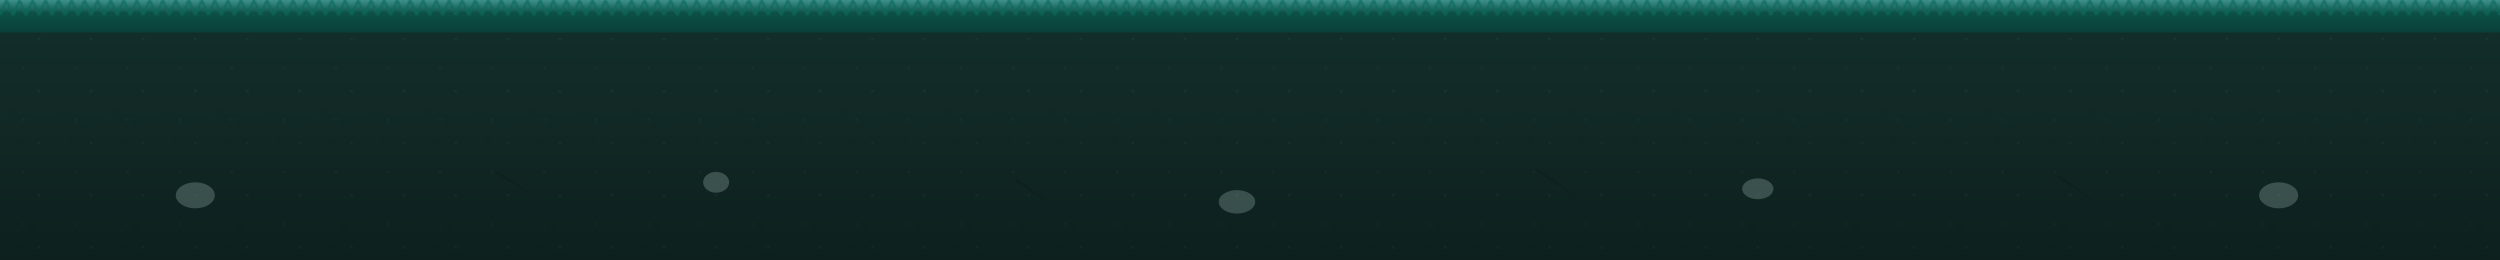 <svg xmlns="http://www.w3.org/2000/svg" width="100%" height="100%" viewBox="0 0 1920 200">
    <defs>
        <linearGradient id="groundGradient" x1="0%" y1="0%" x2="0%" y2="100%">
            <stop offset="0%" stop-color="#15322f"/>
            <stop offset="50%" stop-color="#112825"/>
            <stop offset="100%" stop-color="#0a1c1a"/>
        </linearGradient>

        <linearGradient id="grassGradient" x1="0%" y1="0%" x2="0%" y2="100%">
            <stop offset="0%" stop-color="#0d5a4f"/>
            <stop offset="100%" stop-color="#0a3f38"/>
        </linearGradient>

        <pattern id="grassPattern" patternUnits="userSpaceOnUse" width="30" height="12">
            <path d="M0,12 L5,0 L10,12 L15,0 L20,12 L25,0 L30,12"
                  stroke="#0e6b5e" stroke-width="2" stroke-linecap="round" fill="none" opacity="0.7"/>
        </pattern>

        <pattern id="groundTexture" patternUnits="userSpaceOnUse" width="40" height="40">
            <rect width="40" height="40" fill="#112825"/>
            <circle cx="8" cy="8" r="3" fill="#0b2a27" opacity="0.5"/>
            <circle cx="25" cy="15" r="2.5" fill="#0b2a27" opacity="0.45"/>
            <circle cx="15" cy="28" r="2" fill="#0b2a27" opacity="0.45"/>
            <circle cx="30" cy="30" r="1.2" fill="#7ff7ff" opacity="0.12"/>
            <circle cx="18" cy="12" r="1" fill="#7ff7ff" opacity="0.12"/>
        </pattern>

        <filter id="groundShadow" x="-5%" y="-5%" width="110%" height="110%">
            <feDropShadow dx="0" dy="2" stdDeviation="2" flood-opacity="0.3"/>
        </filter>

        <filter id="groundNoise">
            <feTurbulence type="fractalNoise" baseFrequency="0.9" numOctaves="2" seed="7" result="n"/>
            <feColorMatrix type="matrix" values="
        0 0 0 0 0
        0 0 0 0 0.15
        0 0 0 0 0.12
        0 0 0 0.06 0"/>
            <feBlend in="SourceGraphic" mode="multiply"/>
        </filter>

        <linearGradient id="grassRim" x1="0" y1="0" x2="0" y2="1">
            <stop offset="0%" stop-color="#9cf9ff" stop-opacity="0.35"/>
            <stop offset="100%" stop-color="#9cf9ff" stop-opacity="0"/>
        </linearGradient>

        <linearGradient id="rutTint" x1="0" y1="0" x2="0" y2="1">
            <stop offset="0%" stop-color="#061513" stop-opacity="0.45"/>
            <stop offset="100%" stop-color="#061513" stop-opacity="0"/>
        </linearGradient>
    </defs>

    <rect x="0" y="0" width="1920" height="200" fill="url(#groundGradient)"/>
    <rect x="0" y="0" width="1920" height="200" fill="url(#groundTexture)" opacity="0.35"/>
    <rect x="0" y="0" width="1920" height="200" fill="transparent" filter="url(#groundNoise)"/>

    <rect x="0" y="0" width="1920" height="25" fill="url(#grassGradient)" filter="url(#groundShadow)"/>
    <rect x="0" y="0" width="1920" height="10" fill="url(#grassRim)"/>

    <rect x="0" y="0" width="1920" height="12" fill="url(#grassPattern)"/>

    <g fill="#d0ebe6" opacity="0.22" filter="url(#groundShadow)">
        <ellipse cx="150" cy="150" rx="15" ry="10"/>
        <ellipse cx="550" cy="140" rx="10" ry="8"/>
        <ellipse cx="950" cy="155" rx="14" ry="9"/>
        <ellipse cx="1350" cy="145" rx="12" ry="8"/>
        <ellipse cx="1750" cy="150" rx="15" ry="10"/>
    </g>

    <g stroke="url(#rutTint)" stroke-width="2" opacity="0.55">
        <path d="M380,132 C395,140 410,150 420,160" fill="none"/>
        <path d="M780,138 C795,148 810,158 820,170" fill="none"/>
        <path d="M1180,130 C1195,140 1210,150 1220,162" fill="none"/>
        <path d="M1580,135 C1595,145 1610,155 1620,168" fill="none"/>
    </g>

    <g>
        <circle cx="110" cy="8" r="1.3" fill="#c7fbff" opacity="0.0">
            <animate attributeName="opacity" values="0;0.7;0" dur="4s" begin="0s" repeatCount="indefinite"/>
        </circle>
        <circle cx="480" cy="6" r="1.1" fill="#c7fbff" opacity="0.0">
            <animate attributeName="opacity" values="0;0.6;0" dur="5s" begin="1s" repeatCount="indefinite"/>
        </circle>
        <circle cx="920" cy="7" r="1.2" fill="#c7fbff" opacity="0.0">
            <animate attributeName="opacity" values="0;0.7;0" dur="4.5s" begin="0.5s" repeatCount="indefinite"/>
        </circle>
        <circle cx="1320" cy="5" r="1.1" fill="#c7fbff" opacity="0.0">
            <animate attributeName="opacity" values="0;0.6;0" dur="5.2s" begin="1.3s" repeatCount="indefinite"/>
        </circle>
        <circle cx="1720" cy="7" r="1.2" fill="#c7fbff" opacity="0.0">
            <animate attributeName="opacity" values="0;0.7;0" dur="4.7s" begin="0.2s" repeatCount="indefinite"/>
        </circle>
    </g>
</svg>

